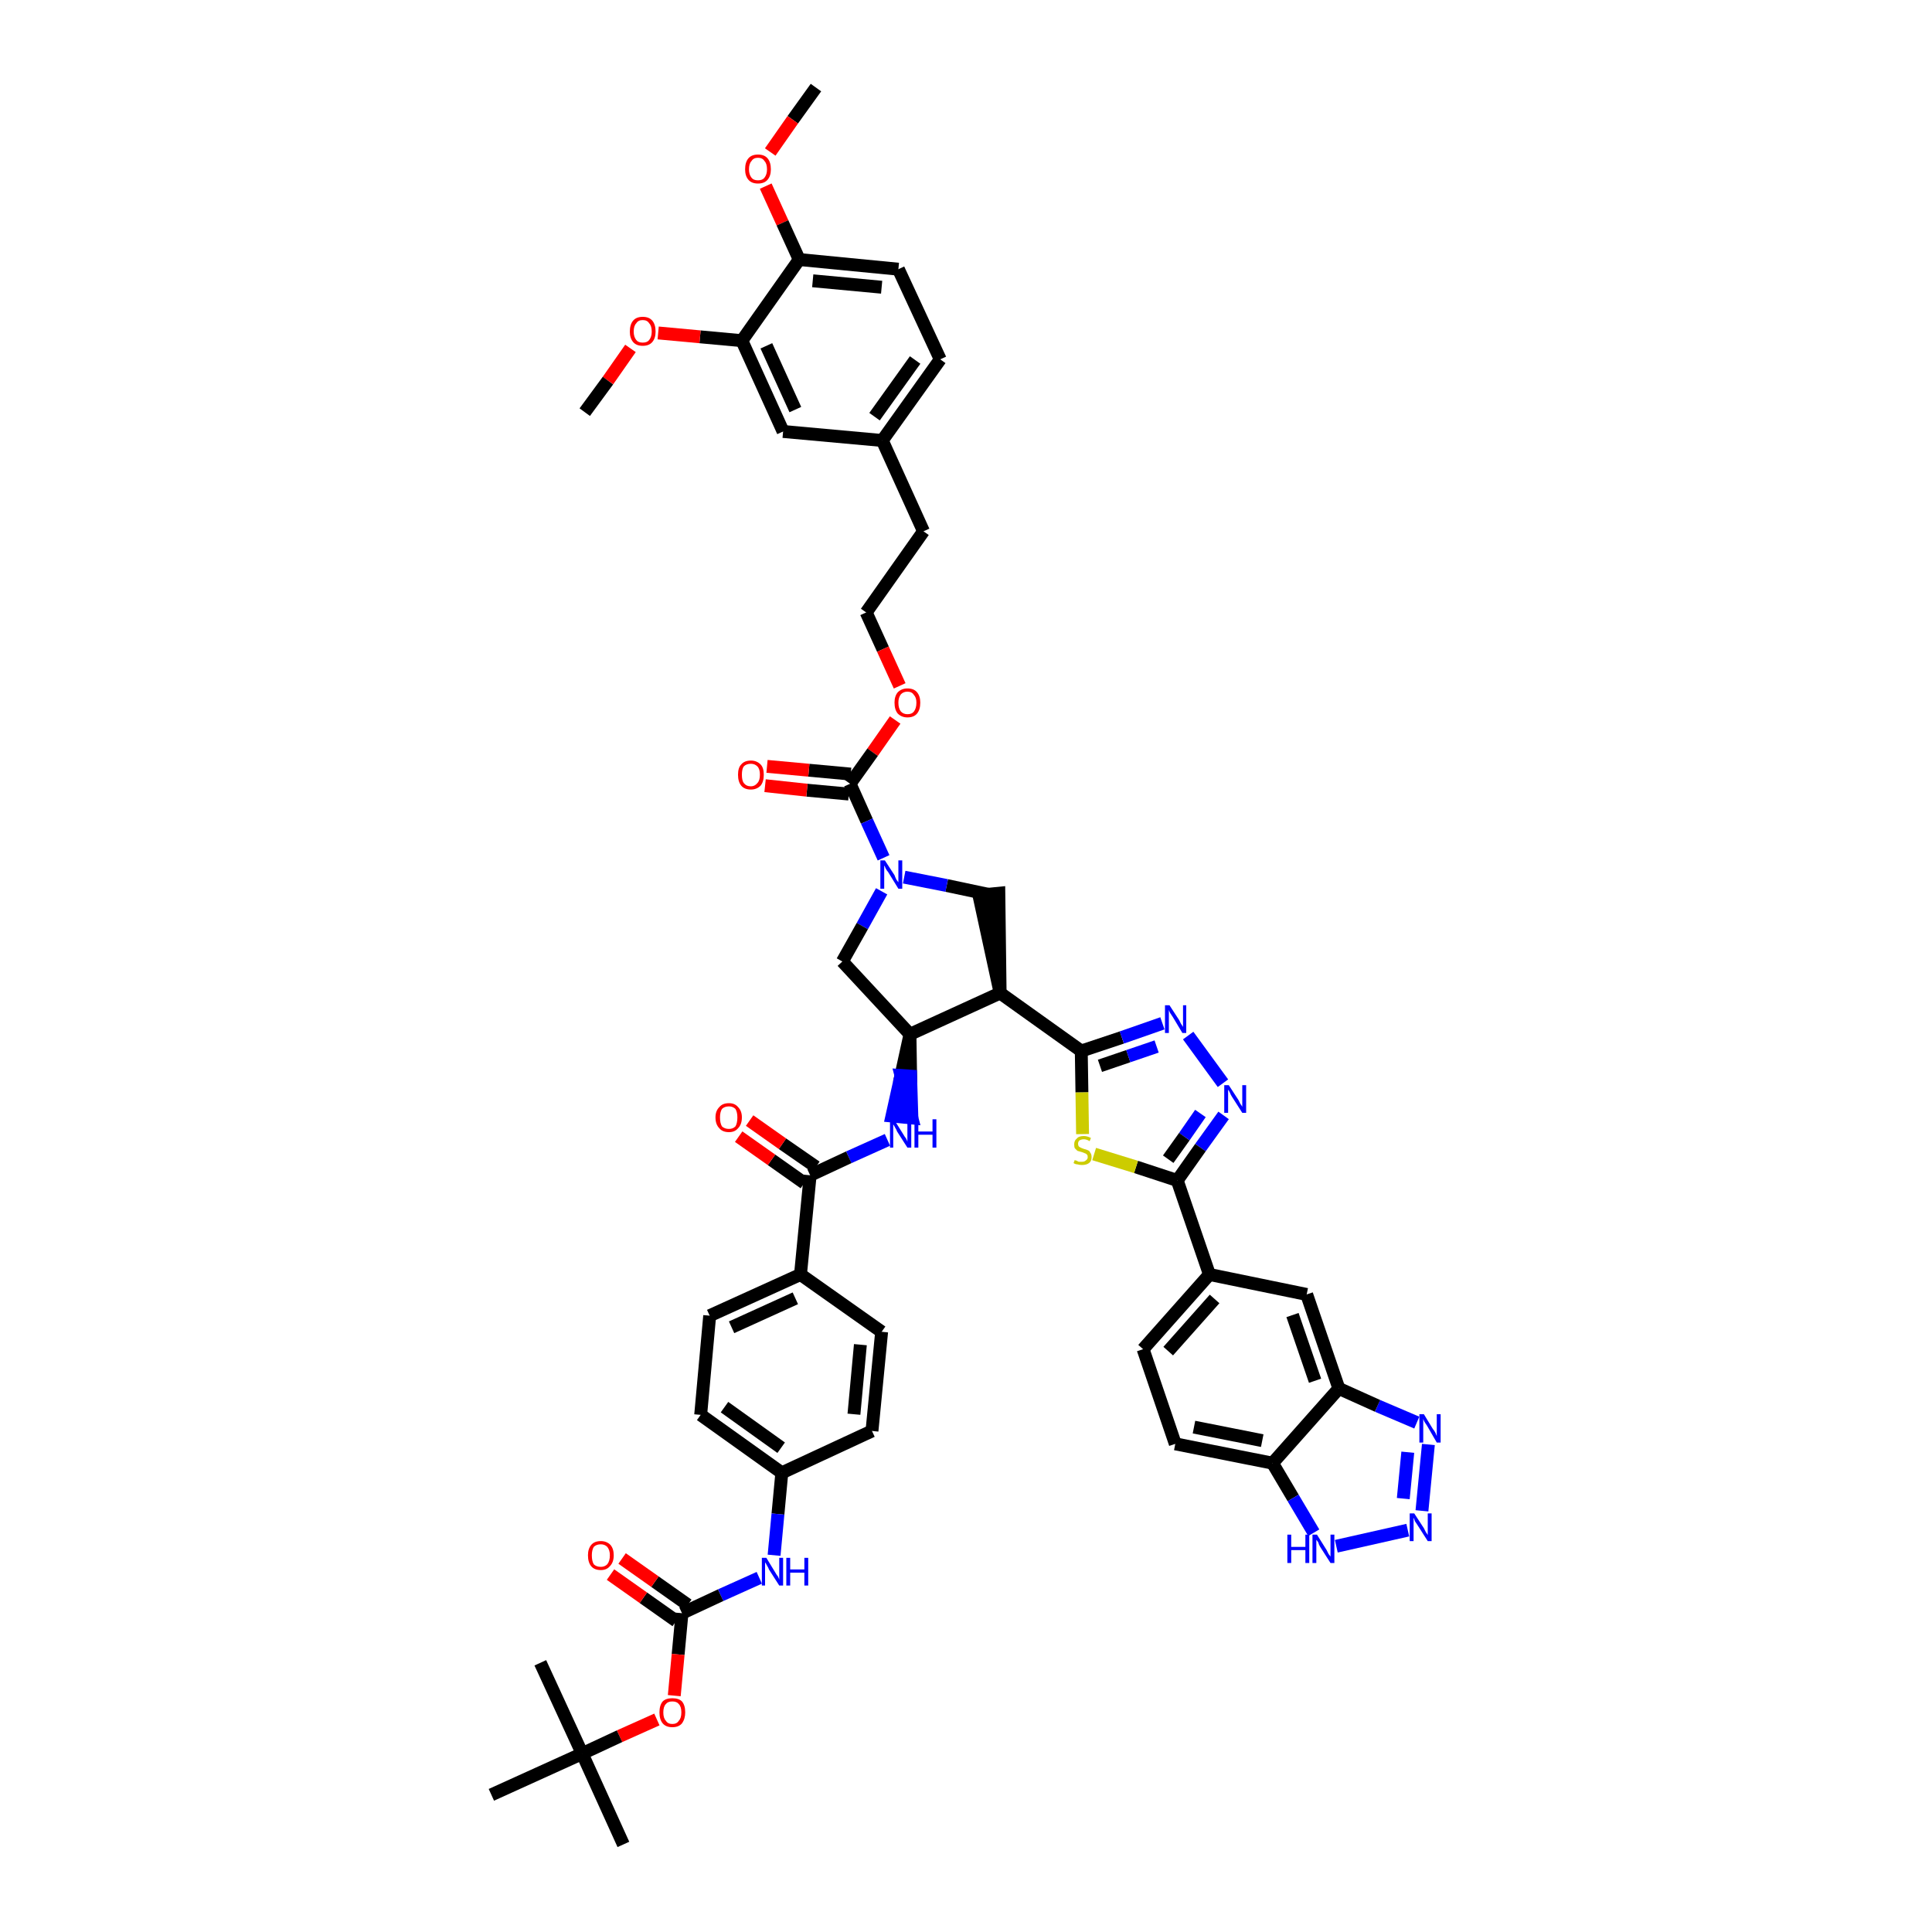 <?xml version='1.0' encoding='iso-8859-1'?>
<svg version='1.1' baseProfile='full'
              xmlns='http://www.w3.org/2000/svg'
                      xmlns:rdkit='http://www.rdkit.org/xml'
                      xmlns:xlink='http://www.w3.org/1999/xlink'
                  xml:space='preserve'
width='300px' height='300px' viewBox='0 0 300 300'>
<!-- END OF HEADER -->
<path class='bond-0 atom-0 atom-1' d='M 126.7,13.6 L 123.1,18.6' style='fill:none;fill-rule:evenodd;stroke:#000000;stroke-width:2.0px;stroke-linecap:butt;stroke-linejoin:miter;stroke-opacity:1' />
<path class='bond-0 atom-0 atom-1' d='M 123.1,18.6 L 119.6,23.6' style='fill:none;fill-rule:evenodd;stroke:#FF0000;stroke-width:2.0px;stroke-linecap:butt;stroke-linejoin:miter;stroke-opacity:1' />
<path class='bond-1 atom-1 atom-2' d='M 118.9,28.9 L 121.5,34.6' style='fill:none;fill-rule:evenodd;stroke:#FF0000;stroke-width:2.0px;stroke-linecap:butt;stroke-linejoin:miter;stroke-opacity:1' />
<path class='bond-1 atom-1 atom-2' d='M 121.5,34.6 L 124.1,40.3' style='fill:none;fill-rule:evenodd;stroke:#000000;stroke-width:2.0px;stroke-linecap:butt;stroke-linejoin:miter;stroke-opacity:1' />
<path class='bond-2 atom-2 atom-3' d='M 124.1,40.3 L 139.5,41.8' style='fill:none;fill-rule:evenodd;stroke:#000000;stroke-width:2.0px;stroke-linecap:butt;stroke-linejoin:miter;stroke-opacity:1' />
<path class='bond-2 atom-2 atom-3' d='M 126.2,43.6 L 136.9,44.6' style='fill:none;fill-rule:evenodd;stroke:#000000;stroke-width:2.0px;stroke-linecap:butt;stroke-linejoin:miter;stroke-opacity:1' />
<path class='bond-50 atom-48 atom-2' d='M 115.2,52.9 L 124.1,40.3' style='fill:none;fill-rule:evenodd;stroke:#000000;stroke-width:2.0px;stroke-linecap:butt;stroke-linejoin:miter;stroke-opacity:1' />
<path class='bond-3 atom-3 atom-4' d='M 139.5,41.8 L 146.0,55.8' style='fill:none;fill-rule:evenodd;stroke:#000000;stroke-width:2.0px;stroke-linecap:butt;stroke-linejoin:miter;stroke-opacity:1' />
<path class='bond-4 atom-4 atom-5' d='M 146.0,55.8 L 137.0,68.4' style='fill:none;fill-rule:evenodd;stroke:#000000;stroke-width:2.0px;stroke-linecap:butt;stroke-linejoin:miter;stroke-opacity:1' />
<path class='bond-4 atom-4 atom-5' d='M 142.1,55.9 L 135.8,64.7' style='fill:none;fill-rule:evenodd;stroke:#000000;stroke-width:2.0px;stroke-linecap:butt;stroke-linejoin:miter;stroke-opacity:1' />
<path class='bond-5 atom-5 atom-6' d='M 137.0,68.4 L 143.4,82.5' style='fill:none;fill-rule:evenodd;stroke:#000000;stroke-width:2.0px;stroke-linecap:butt;stroke-linejoin:miter;stroke-opacity:1' />
<path class='bond-46 atom-5 atom-47' d='M 137.0,68.4 L 121.6,67.0' style='fill:none;fill-rule:evenodd;stroke:#000000;stroke-width:2.0px;stroke-linecap:butt;stroke-linejoin:miter;stroke-opacity:1' />
<path class='bond-6 atom-6 atom-7' d='M 143.4,82.5 L 134.5,95.1' style='fill:none;fill-rule:evenodd;stroke:#000000;stroke-width:2.0px;stroke-linecap:butt;stroke-linejoin:miter;stroke-opacity:1' />
<path class='bond-7 atom-7 atom-8' d='M 134.5,95.1 L 137.1,100.8' style='fill:none;fill-rule:evenodd;stroke:#000000;stroke-width:2.0px;stroke-linecap:butt;stroke-linejoin:miter;stroke-opacity:1' />
<path class='bond-7 atom-7 atom-8' d='M 137.1,100.8 L 139.7,106.5' style='fill:none;fill-rule:evenodd;stroke:#FF0000;stroke-width:2.0px;stroke-linecap:butt;stroke-linejoin:miter;stroke-opacity:1' />
<path class='bond-8 atom-8 atom-9' d='M 139.0,111.8 L 135.5,116.8' style='fill:none;fill-rule:evenodd;stroke:#FF0000;stroke-width:2.0px;stroke-linecap:butt;stroke-linejoin:miter;stroke-opacity:1' />
<path class='bond-8 atom-8 atom-9' d='M 135.5,116.8 L 132.0,121.7' style='fill:none;fill-rule:evenodd;stroke:#000000;stroke-width:2.0px;stroke-linecap:butt;stroke-linejoin:miter;stroke-opacity:1' />
<path class='bond-9 atom-9 atom-10' d='M 132.1,120.2 L 125.6,119.6' style='fill:none;fill-rule:evenodd;stroke:#000000;stroke-width:2.0px;stroke-linecap:butt;stroke-linejoin:miter;stroke-opacity:1' />
<path class='bond-9 atom-9 atom-10' d='M 125.6,119.6 L 119.1,119.0' style='fill:none;fill-rule:evenodd;stroke:#FF0000;stroke-width:2.0px;stroke-linecap:butt;stroke-linejoin:miter;stroke-opacity:1' />
<path class='bond-9 atom-9 atom-10' d='M 131.8,123.3 L 125.3,122.7' style='fill:none;fill-rule:evenodd;stroke:#000000;stroke-width:2.0px;stroke-linecap:butt;stroke-linejoin:miter;stroke-opacity:1' />
<path class='bond-9 atom-9 atom-10' d='M 125.3,122.7 L 118.8,122.0' style='fill:none;fill-rule:evenodd;stroke:#FF0000;stroke-width:2.0px;stroke-linecap:butt;stroke-linejoin:miter;stroke-opacity:1' />
<path class='bond-10 atom-9 atom-11' d='M 132.0,121.7 L 134.6,127.5' style='fill:none;fill-rule:evenodd;stroke:#000000;stroke-width:2.0px;stroke-linecap:butt;stroke-linejoin:miter;stroke-opacity:1' />
<path class='bond-10 atom-9 atom-11' d='M 134.6,127.5 L 137.2,133.2' style='fill:none;fill-rule:evenodd;stroke:#0000FF;stroke-width:2.0px;stroke-linecap:butt;stroke-linejoin:miter;stroke-opacity:1' />
<path class='bond-11 atom-11 atom-12' d='M 136.9,138.4 L 133.9,143.8' style='fill:none;fill-rule:evenodd;stroke:#0000FF;stroke-width:2.0px;stroke-linecap:butt;stroke-linejoin:miter;stroke-opacity:1' />
<path class='bond-11 atom-11 atom-12' d='M 133.9,143.8 L 130.8,149.3' style='fill:none;fill-rule:evenodd;stroke:#000000;stroke-width:2.0px;stroke-linecap:butt;stroke-linejoin:miter;stroke-opacity:1' />
<path class='bond-51 atom-46 atom-11' d='M 153.6,138.9 L 147.0,137.5' style='fill:none;fill-rule:evenodd;stroke:#000000;stroke-width:2.0px;stroke-linecap:butt;stroke-linejoin:miter;stroke-opacity:1' />
<path class='bond-51 atom-46 atom-11' d='M 147.0,137.5 L 140.4,136.2' style='fill:none;fill-rule:evenodd;stroke:#0000FF;stroke-width:2.0px;stroke-linecap:butt;stroke-linejoin:miter;stroke-opacity:1' />
<path class='bond-12 atom-12 atom-13' d='M 130.8,149.3 L 141.3,160.6' style='fill:none;fill-rule:evenodd;stroke:#000000;stroke-width:2.0px;stroke-linecap:butt;stroke-linejoin:miter;stroke-opacity:1' />
<path class='bond-13 atom-13 atom-14' d='M 141.3,160.6 L 139.9,167.0 L 141.4,167.1 Z' style='fill:#000000;fill-rule:evenodd;fill-opacity:1;stroke:#000000;stroke-width:2.0px;stroke-linecap:butt;stroke-linejoin:miter;stroke-opacity:1;' />
<path class='bond-13 atom-13 atom-14' d='M 139.9,167.0 L 141.6,173.6 L 138.5,173.3 Z' style='fill:#0000FF;fill-rule:evenodd;fill-opacity:1;stroke:#0000FF;stroke-width:2.0px;stroke-linecap:butt;stroke-linejoin:miter;stroke-opacity:1;' />
<path class='bond-13 atom-13 atom-14' d='M 139.9,167.0 L 141.4,167.1 L 141.6,173.6 Z' style='fill:#0000FF;fill-rule:evenodd;fill-opacity:1;stroke:#0000FF;stroke-width:2.0px;stroke-linecap:butt;stroke-linejoin:miter;stroke-opacity:1;' />
<path class='bond-30 atom-13 atom-31' d='M 141.3,160.6 L 155.3,154.2' style='fill:none;fill-rule:evenodd;stroke:#000000;stroke-width:2.0px;stroke-linecap:butt;stroke-linejoin:miter;stroke-opacity:1' />
<path class='bond-14 atom-14 atom-15' d='M 137.8,177.0 L 131.8,179.7' style='fill:none;fill-rule:evenodd;stroke:#0000FF;stroke-width:2.0px;stroke-linecap:butt;stroke-linejoin:miter;stroke-opacity:1' />
<path class='bond-14 atom-14 atom-15' d='M 131.8,179.7 L 125.8,182.5' style='fill:none;fill-rule:evenodd;stroke:#000000;stroke-width:2.0px;stroke-linecap:butt;stroke-linejoin:miter;stroke-opacity:1' />
<path class='bond-15 atom-15 atom-16' d='M 126.7,181.2 L 121.5,177.6' style='fill:none;fill-rule:evenodd;stroke:#000000;stroke-width:2.0px;stroke-linecap:butt;stroke-linejoin:miter;stroke-opacity:1' />
<path class='bond-15 atom-15 atom-16' d='M 121.5,177.6 L 116.4,174.0' style='fill:none;fill-rule:evenodd;stroke:#FF0000;stroke-width:2.0px;stroke-linecap:butt;stroke-linejoin:miter;stroke-opacity:1' />
<path class='bond-15 atom-15 atom-16' d='M 124.9,183.7 L 119.8,180.1' style='fill:none;fill-rule:evenodd;stroke:#000000;stroke-width:2.0px;stroke-linecap:butt;stroke-linejoin:miter;stroke-opacity:1' />
<path class='bond-15 atom-15 atom-16' d='M 119.8,180.1 L 114.7,176.5' style='fill:none;fill-rule:evenodd;stroke:#FF0000;stroke-width:2.0px;stroke-linecap:butt;stroke-linejoin:miter;stroke-opacity:1' />
<path class='bond-16 atom-15 atom-17' d='M 125.8,182.5 L 124.3,197.9' style='fill:none;fill-rule:evenodd;stroke:#000000;stroke-width:2.0px;stroke-linecap:butt;stroke-linejoin:miter;stroke-opacity:1' />
<path class='bond-17 atom-17 atom-18' d='M 124.3,197.9 L 110.2,204.3' style='fill:none;fill-rule:evenodd;stroke:#000000;stroke-width:2.0px;stroke-linecap:butt;stroke-linejoin:miter;stroke-opacity:1' />
<path class='bond-17 atom-17 atom-18' d='M 123.5,201.6 L 113.6,206.1' style='fill:none;fill-rule:evenodd;stroke:#000000;stroke-width:2.0px;stroke-linecap:butt;stroke-linejoin:miter;stroke-opacity:1' />
<path class='bond-52 atom-30 atom-17' d='M 136.9,206.8 L 124.3,197.9' style='fill:none;fill-rule:evenodd;stroke:#000000;stroke-width:2.0px;stroke-linecap:butt;stroke-linejoin:miter;stroke-opacity:1' />
<path class='bond-18 atom-18 atom-19' d='M 110.2,204.3 L 108.8,219.7' style='fill:none;fill-rule:evenodd;stroke:#000000;stroke-width:2.0px;stroke-linecap:butt;stroke-linejoin:miter;stroke-opacity:1' />
<path class='bond-19 atom-19 atom-20' d='M 108.8,219.7 L 121.4,228.7' style='fill:none;fill-rule:evenodd;stroke:#000000;stroke-width:2.0px;stroke-linecap:butt;stroke-linejoin:miter;stroke-opacity:1' />
<path class='bond-19 atom-19 atom-20' d='M 112.5,218.5 L 121.3,224.8' style='fill:none;fill-rule:evenodd;stroke:#000000;stroke-width:2.0px;stroke-linecap:butt;stroke-linejoin:miter;stroke-opacity:1' />
<path class='bond-20 atom-20 atom-21' d='M 121.4,228.7 L 120.8,235.1' style='fill:none;fill-rule:evenodd;stroke:#000000;stroke-width:2.0px;stroke-linecap:butt;stroke-linejoin:miter;stroke-opacity:1' />
<path class='bond-20 atom-20 atom-21' d='M 120.8,235.1 L 120.2,241.5' style='fill:none;fill-rule:evenodd;stroke:#0000FF;stroke-width:2.0px;stroke-linecap:butt;stroke-linejoin:miter;stroke-opacity:1' />
<path class='bond-28 atom-20 atom-29' d='M 121.4,228.7 L 135.4,222.2' style='fill:none;fill-rule:evenodd;stroke:#000000;stroke-width:2.0px;stroke-linecap:butt;stroke-linejoin:miter;stroke-opacity:1' />
<path class='bond-21 atom-21 atom-22' d='M 117.9,245.0 L 111.9,247.7' style='fill:none;fill-rule:evenodd;stroke:#0000FF;stroke-width:2.0px;stroke-linecap:butt;stroke-linejoin:miter;stroke-opacity:1' />
<path class='bond-21 atom-21 atom-22' d='M 111.9,247.7 L 105.9,250.5' style='fill:none;fill-rule:evenodd;stroke:#000000;stroke-width:2.0px;stroke-linecap:butt;stroke-linejoin:miter;stroke-opacity:1' />
<path class='bond-22 atom-22 atom-23' d='M 106.8,249.2 L 101.7,245.6' style='fill:none;fill-rule:evenodd;stroke:#000000;stroke-width:2.0px;stroke-linecap:butt;stroke-linejoin:miter;stroke-opacity:1' />
<path class='bond-22 atom-22 atom-23' d='M 101.7,245.6 L 96.6,242.0' style='fill:none;fill-rule:evenodd;stroke:#FF0000;stroke-width:2.0px;stroke-linecap:butt;stroke-linejoin:miter;stroke-opacity:1' />
<path class='bond-22 atom-22 atom-23' d='M 105.0,251.7 L 99.9,248.1' style='fill:none;fill-rule:evenodd;stroke:#000000;stroke-width:2.0px;stroke-linecap:butt;stroke-linejoin:miter;stroke-opacity:1' />
<path class='bond-22 atom-22 atom-23' d='M 99.9,248.1 L 94.8,244.5' style='fill:none;fill-rule:evenodd;stroke:#FF0000;stroke-width:2.0px;stroke-linecap:butt;stroke-linejoin:miter;stroke-opacity:1' />
<path class='bond-23 atom-22 atom-24' d='M 105.9,250.5 L 105.3,256.9' style='fill:none;fill-rule:evenodd;stroke:#000000;stroke-width:2.0px;stroke-linecap:butt;stroke-linejoin:miter;stroke-opacity:1' />
<path class='bond-23 atom-22 atom-24' d='M 105.3,256.9 L 104.7,263.3' style='fill:none;fill-rule:evenodd;stroke:#FF0000;stroke-width:2.0px;stroke-linecap:butt;stroke-linejoin:miter;stroke-opacity:1' />
<path class='bond-24 atom-24 atom-25' d='M 102.0,267.0 L 96.2,269.6' style='fill:none;fill-rule:evenodd;stroke:#FF0000;stroke-width:2.0px;stroke-linecap:butt;stroke-linejoin:miter;stroke-opacity:1' />
<path class='bond-24 atom-24 atom-25' d='M 96.2,269.6 L 90.4,272.3' style='fill:none;fill-rule:evenodd;stroke:#000000;stroke-width:2.0px;stroke-linecap:butt;stroke-linejoin:miter;stroke-opacity:1' />
<path class='bond-25 atom-25 atom-26' d='M 90.4,272.3 L 96.8,286.4' style='fill:none;fill-rule:evenodd;stroke:#000000;stroke-width:2.0px;stroke-linecap:butt;stroke-linejoin:miter;stroke-opacity:1' />
<path class='bond-26 atom-25 atom-27' d='M 90.4,272.3 L 83.9,258.2' style='fill:none;fill-rule:evenodd;stroke:#000000;stroke-width:2.0px;stroke-linecap:butt;stroke-linejoin:miter;stroke-opacity:1' />
<path class='bond-27 atom-25 atom-28' d='M 90.4,272.3 L 76.3,278.7' style='fill:none;fill-rule:evenodd;stroke:#000000;stroke-width:2.0px;stroke-linecap:butt;stroke-linejoin:miter;stroke-opacity:1' />
<path class='bond-29 atom-29 atom-30' d='M 135.4,222.2 L 136.9,206.8' style='fill:none;fill-rule:evenodd;stroke:#000000;stroke-width:2.0px;stroke-linecap:butt;stroke-linejoin:miter;stroke-opacity:1' />
<path class='bond-29 atom-29 atom-30' d='M 132.6,219.6 L 133.6,208.8' style='fill:none;fill-rule:evenodd;stroke:#000000;stroke-width:2.0px;stroke-linecap:butt;stroke-linejoin:miter;stroke-opacity:1' />
<path class='bond-31 atom-31 atom-32' d='M 155.3,154.2 L 167.9,163.2' style='fill:none;fill-rule:evenodd;stroke:#000000;stroke-width:2.0px;stroke-linecap:butt;stroke-linejoin:miter;stroke-opacity:1' />
<path class='bond-45 atom-31 atom-46' d='M 155.3,154.2 L 155.1,138.7 L 152.0,139.0 Z' style='fill:#000000;fill-rule:evenodd;fill-opacity:1;stroke:#000000;stroke-width:2.0px;stroke-linecap:butt;stroke-linejoin:miter;stroke-opacity:1;' />
<path class='bond-32 atom-32 atom-33' d='M 167.9,163.2 L 174.2,161.1' style='fill:none;fill-rule:evenodd;stroke:#000000;stroke-width:2.0px;stroke-linecap:butt;stroke-linejoin:miter;stroke-opacity:1' />
<path class='bond-32 atom-32 atom-33' d='M 174.2,161.1 L 180.5,158.9' style='fill:none;fill-rule:evenodd;stroke:#0000FF;stroke-width:2.0px;stroke-linecap:butt;stroke-linejoin:miter;stroke-opacity:1' />
<path class='bond-32 atom-32 atom-33' d='M 170.8,165.5 L 175.2,164.0' style='fill:none;fill-rule:evenodd;stroke:#000000;stroke-width:2.0px;stroke-linecap:butt;stroke-linejoin:miter;stroke-opacity:1' />
<path class='bond-32 atom-32 atom-33' d='M 175.2,164.0 L 179.6,162.5' style='fill:none;fill-rule:evenodd;stroke:#0000FF;stroke-width:2.0px;stroke-linecap:butt;stroke-linejoin:miter;stroke-opacity:1' />
<path class='bond-53 atom-45 atom-32' d='M 168.1,176.1 L 168.0,169.6' style='fill:none;fill-rule:evenodd;stroke:#CCCC00;stroke-width:2.0px;stroke-linecap:butt;stroke-linejoin:miter;stroke-opacity:1' />
<path class='bond-53 atom-45 atom-32' d='M 168.0,169.6 L 167.9,163.2' style='fill:none;fill-rule:evenodd;stroke:#000000;stroke-width:2.0px;stroke-linecap:butt;stroke-linejoin:miter;stroke-opacity:1' />
<path class='bond-33 atom-33 atom-34' d='M 184.5,160.8 L 189.9,168.2' style='fill:none;fill-rule:evenodd;stroke:#0000FF;stroke-width:2.0px;stroke-linecap:butt;stroke-linejoin:miter;stroke-opacity:1' />
<path class='bond-34 atom-34 atom-35' d='M 190.0,173.2 L 186.4,178.2' style='fill:none;fill-rule:evenodd;stroke:#0000FF;stroke-width:2.0px;stroke-linecap:butt;stroke-linejoin:miter;stroke-opacity:1' />
<path class='bond-34 atom-34 atom-35' d='M 186.4,178.2 L 182.8,183.3' style='fill:none;fill-rule:evenodd;stroke:#000000;stroke-width:2.0px;stroke-linecap:butt;stroke-linejoin:miter;stroke-opacity:1' />
<path class='bond-34 atom-34 atom-35' d='M 186.4,172.9 L 183.9,176.5' style='fill:none;fill-rule:evenodd;stroke:#0000FF;stroke-width:2.0px;stroke-linecap:butt;stroke-linejoin:miter;stroke-opacity:1' />
<path class='bond-34 atom-34 atom-35' d='M 183.9,176.5 L 181.4,180.0' style='fill:none;fill-rule:evenodd;stroke:#000000;stroke-width:2.0px;stroke-linecap:butt;stroke-linejoin:miter;stroke-opacity:1' />
<path class='bond-35 atom-35 atom-36' d='M 182.8,183.3 L 187.8,197.9' style='fill:none;fill-rule:evenodd;stroke:#000000;stroke-width:2.0px;stroke-linecap:butt;stroke-linejoin:miter;stroke-opacity:1' />
<path class='bond-44 atom-35 atom-45' d='M 182.8,183.3 L 176.4,181.2' style='fill:none;fill-rule:evenodd;stroke:#000000;stroke-width:2.0px;stroke-linecap:butt;stroke-linejoin:miter;stroke-opacity:1' />
<path class='bond-44 atom-35 atom-45' d='M 176.4,181.2 L 169.9,179.2' style='fill:none;fill-rule:evenodd;stroke:#CCCC00;stroke-width:2.0px;stroke-linecap:butt;stroke-linejoin:miter;stroke-opacity:1' />
<path class='bond-36 atom-36 atom-37' d='M 187.8,197.9 L 177.5,209.5' style='fill:none;fill-rule:evenodd;stroke:#000000;stroke-width:2.0px;stroke-linecap:butt;stroke-linejoin:miter;stroke-opacity:1' />
<path class='bond-36 atom-36 atom-37' d='M 188.6,201.7 L 181.4,209.8' style='fill:none;fill-rule:evenodd;stroke:#000000;stroke-width:2.0px;stroke-linecap:butt;stroke-linejoin:miter;stroke-opacity:1' />
<path class='bond-54 atom-44 atom-36' d='M 202.9,201.0 L 187.8,197.9' style='fill:none;fill-rule:evenodd;stroke:#000000;stroke-width:2.0px;stroke-linecap:butt;stroke-linejoin:miter;stroke-opacity:1' />
<path class='bond-37 atom-37 atom-38' d='M 177.5,209.5 L 182.5,224.2' style='fill:none;fill-rule:evenodd;stroke:#000000;stroke-width:2.0px;stroke-linecap:butt;stroke-linejoin:miter;stroke-opacity:1' />
<path class='bond-38 atom-38 atom-39' d='M 182.5,224.2 L 197.6,227.2' style='fill:none;fill-rule:evenodd;stroke:#000000;stroke-width:2.0px;stroke-linecap:butt;stroke-linejoin:miter;stroke-opacity:1' />
<path class='bond-38 atom-38 atom-39' d='M 185.4,221.6 L 196.0,223.7' style='fill:none;fill-rule:evenodd;stroke:#000000;stroke-width:2.0px;stroke-linecap:butt;stroke-linejoin:miter;stroke-opacity:1' />
<path class='bond-39 atom-39 atom-40' d='M 197.6,227.2 L 200.8,232.6' style='fill:none;fill-rule:evenodd;stroke:#000000;stroke-width:2.0px;stroke-linecap:butt;stroke-linejoin:miter;stroke-opacity:1' />
<path class='bond-39 atom-39 atom-40' d='M 200.8,232.6 L 204.0,238.0' style='fill:none;fill-rule:evenodd;stroke:#0000FF;stroke-width:2.0px;stroke-linecap:butt;stroke-linejoin:miter;stroke-opacity:1' />
<path class='bond-55 atom-43 atom-39' d='M 207.9,215.6 L 197.6,227.2' style='fill:none;fill-rule:evenodd;stroke:#000000;stroke-width:2.0px;stroke-linecap:butt;stroke-linejoin:miter;stroke-opacity:1' />
<path class='bond-40 atom-40 atom-41' d='M 207.5,240.1 L 218.6,237.6' style='fill:none;fill-rule:evenodd;stroke:#0000FF;stroke-width:2.0px;stroke-linecap:butt;stroke-linejoin:miter;stroke-opacity:1' />
<path class='bond-41 atom-41 atom-42' d='M 220.8,234.6 L 221.8,224.3' style='fill:none;fill-rule:evenodd;stroke:#0000FF;stroke-width:2.0px;stroke-linecap:butt;stroke-linejoin:miter;stroke-opacity:1' />
<path class='bond-41 atom-41 atom-42' d='M 217.9,232.7 L 218.6,225.5' style='fill:none;fill-rule:evenodd;stroke:#0000FF;stroke-width:2.0px;stroke-linecap:butt;stroke-linejoin:miter;stroke-opacity:1' />
<path class='bond-42 atom-42 atom-43' d='M 220.0,220.9 L 213.9,218.3' style='fill:none;fill-rule:evenodd;stroke:#0000FF;stroke-width:2.0px;stroke-linecap:butt;stroke-linejoin:miter;stroke-opacity:1' />
<path class='bond-42 atom-42 atom-43' d='M 213.9,218.3 L 207.9,215.6' style='fill:none;fill-rule:evenodd;stroke:#000000;stroke-width:2.0px;stroke-linecap:butt;stroke-linejoin:miter;stroke-opacity:1' />
<path class='bond-43 atom-43 atom-44' d='M 207.9,215.6 L 202.9,201.0' style='fill:none;fill-rule:evenodd;stroke:#000000;stroke-width:2.0px;stroke-linecap:butt;stroke-linejoin:miter;stroke-opacity:1' />
<path class='bond-43 atom-43 atom-44' d='M 204.2,214.4 L 200.7,204.2' style='fill:none;fill-rule:evenodd;stroke:#000000;stroke-width:2.0px;stroke-linecap:butt;stroke-linejoin:miter;stroke-opacity:1' />
<path class='bond-47 atom-47 atom-48' d='M 121.6,67.0 L 115.2,52.9' style='fill:none;fill-rule:evenodd;stroke:#000000;stroke-width:2.0px;stroke-linecap:butt;stroke-linejoin:miter;stroke-opacity:1' />
<path class='bond-47 atom-47 atom-48' d='M 123.5,63.6 L 119.0,53.7' style='fill:none;fill-rule:evenodd;stroke:#000000;stroke-width:2.0px;stroke-linecap:butt;stroke-linejoin:miter;stroke-opacity:1' />
<path class='bond-48 atom-48 atom-49' d='M 115.2,52.9 L 108.7,52.3' style='fill:none;fill-rule:evenodd;stroke:#000000;stroke-width:2.0px;stroke-linecap:butt;stroke-linejoin:miter;stroke-opacity:1' />
<path class='bond-48 atom-48 atom-49' d='M 108.7,52.3 L 102.2,51.7' style='fill:none;fill-rule:evenodd;stroke:#FF0000;stroke-width:2.0px;stroke-linecap:butt;stroke-linejoin:miter;stroke-opacity:1' />
<path class='bond-49 atom-49 atom-50' d='M 97.9,54.1 L 94.4,59.1' style='fill:none;fill-rule:evenodd;stroke:#FF0000;stroke-width:2.0px;stroke-linecap:butt;stroke-linejoin:miter;stroke-opacity:1' />
<path class='bond-49 atom-49 atom-50' d='M 94.4,59.1 L 90.8,64.0' style='fill:none;fill-rule:evenodd;stroke:#000000;stroke-width:2.0px;stroke-linecap:butt;stroke-linejoin:miter;stroke-opacity:1' />
<path  class='atom-1' d='M 115.7 26.3
Q 115.7 25.2, 116.2 24.6
Q 116.7 24.0, 117.7 24.0
Q 118.7 24.0, 119.2 24.6
Q 119.7 25.2, 119.7 26.3
Q 119.7 27.3, 119.2 27.9
Q 118.7 28.5, 117.7 28.5
Q 116.7 28.5, 116.2 27.9
Q 115.7 27.3, 115.7 26.3
M 117.7 28.0
Q 118.4 28.0, 118.7 27.6
Q 119.1 27.1, 119.1 26.3
Q 119.1 25.4, 118.7 25.0
Q 118.4 24.5, 117.7 24.5
Q 117.0 24.5, 116.7 25.0
Q 116.3 25.4, 116.3 26.3
Q 116.3 27.1, 116.7 27.6
Q 117.0 28.0, 117.7 28.0
' fill='#FF0000'/>
<path  class='atom-8' d='M 138.9 109.1
Q 138.9 108.1, 139.4 107.5
Q 140.0 106.9, 140.9 106.9
Q 141.9 106.9, 142.4 107.5
Q 142.9 108.1, 142.9 109.1
Q 142.9 110.2, 142.4 110.8
Q 141.9 111.4, 140.9 111.4
Q 140.0 111.4, 139.4 110.8
Q 138.9 110.2, 138.9 109.1
M 140.9 110.9
Q 141.6 110.9, 141.9 110.5
Q 142.3 110.0, 142.3 109.1
Q 142.3 108.3, 141.9 107.9
Q 141.6 107.4, 140.9 107.4
Q 140.3 107.4, 139.9 107.8
Q 139.5 108.3, 139.5 109.1
Q 139.5 110.0, 139.9 110.5
Q 140.3 110.9, 140.9 110.9
' fill='#FF0000'/>
<path  class='atom-10' d='M 114.6 120.3
Q 114.6 119.2, 115.1 118.7
Q 115.6 118.1, 116.6 118.1
Q 117.5 118.1, 118.1 118.7
Q 118.6 119.2, 118.6 120.3
Q 118.6 121.4, 118.1 122.0
Q 117.5 122.6, 116.6 122.6
Q 115.6 122.6, 115.1 122.0
Q 114.6 121.4, 114.6 120.3
M 116.6 122.1
Q 117.2 122.1, 117.6 121.6
Q 118.0 121.2, 118.0 120.3
Q 118.0 119.4, 117.6 119.0
Q 117.2 118.6, 116.6 118.6
Q 115.9 118.6, 115.5 119.0
Q 115.2 119.4, 115.2 120.3
Q 115.2 121.2, 115.5 121.6
Q 115.9 122.1, 116.6 122.1
' fill='#FF0000'/>
<path  class='atom-11' d='M 137.4 133.6
L 138.9 135.9
Q 139.0 136.2, 139.2 136.6
Q 139.5 137.0, 139.5 137.0
L 139.5 133.6
L 140.1 133.6
L 140.1 138.0
L 139.5 138.0
L 137.9 135.4
Q 137.7 135.2, 137.5 134.8
Q 137.4 134.5, 137.3 134.4
L 137.3 138.0
L 136.7 138.0
L 136.7 133.6
L 137.4 133.6
' fill='#0000FF'/>
<path  class='atom-14' d='M 138.8 173.8
L 140.3 176.2
Q 140.4 176.4, 140.7 176.8
Q 140.9 177.2, 140.9 177.3
L 140.9 173.8
L 141.5 173.8
L 141.5 178.2
L 140.9 178.2
L 139.3 175.7
Q 139.2 175.4, 139.0 175.1
Q 138.8 174.7, 138.7 174.6
L 138.7 178.2
L 138.2 178.2
L 138.2 173.8
L 138.8 173.8
' fill='#0000FF'/>
<path  class='atom-14' d='M 142.0 173.8
L 142.6 173.8
L 142.6 175.7
L 144.8 175.7
L 144.8 173.8
L 145.4 173.8
L 145.4 178.2
L 144.8 178.2
L 144.8 176.2
L 142.6 176.2
L 142.6 178.2
L 142.0 178.2
L 142.0 173.8
' fill='#0000FF'/>
<path  class='atom-16' d='M 111.1 173.5
Q 111.1 172.5, 111.7 171.9
Q 112.2 171.3, 113.2 171.3
Q 114.1 171.3, 114.6 171.9
Q 115.2 172.5, 115.2 173.5
Q 115.2 174.6, 114.6 175.2
Q 114.1 175.8, 113.2 175.8
Q 112.2 175.8, 111.7 175.2
Q 111.1 174.6, 111.1 173.5
M 113.2 175.3
Q 113.8 175.3, 114.2 174.9
Q 114.5 174.4, 114.5 173.5
Q 114.5 172.7, 114.2 172.2
Q 113.8 171.8, 113.2 171.8
Q 112.5 171.8, 112.1 172.2
Q 111.8 172.7, 111.8 173.5
Q 111.8 174.4, 112.1 174.9
Q 112.5 175.3, 113.2 175.3
' fill='#FF0000'/>
<path  class='atom-21' d='M 119.0 241.9
L 120.4 244.2
Q 120.5 244.4, 120.8 244.8
Q 121.0 245.2, 121.0 245.3
L 121.0 241.9
L 121.6 241.9
L 121.6 246.2
L 121.0 246.2
L 119.4 243.7
Q 119.3 243.4, 119.1 243.1
Q 118.9 242.7, 118.8 242.6
L 118.8 246.2
L 118.3 246.2
L 118.3 241.9
L 119.0 241.9
' fill='#0000FF'/>
<path  class='atom-21' d='M 122.1 241.9
L 122.7 241.9
L 122.7 243.7
L 124.9 243.7
L 124.9 241.9
L 125.5 241.9
L 125.5 246.2
L 124.9 246.2
L 124.9 244.2
L 122.7 244.2
L 122.7 246.2
L 122.1 246.2
L 122.1 241.9
' fill='#0000FF'/>
<path  class='atom-23' d='M 91.3 241.5
Q 91.3 240.5, 91.8 239.9
Q 92.3 239.3, 93.3 239.3
Q 94.2 239.3, 94.8 239.9
Q 95.3 240.5, 95.3 241.5
Q 95.3 242.6, 94.7 243.2
Q 94.2 243.8, 93.3 243.8
Q 92.3 243.8, 91.8 243.2
Q 91.3 242.6, 91.3 241.5
M 93.3 243.3
Q 93.9 243.3, 94.3 242.9
Q 94.7 242.4, 94.7 241.5
Q 94.7 240.7, 94.3 240.2
Q 93.9 239.8, 93.3 239.8
Q 92.6 239.8, 92.2 240.2
Q 91.9 240.7, 91.9 241.5
Q 91.9 242.4, 92.2 242.9
Q 92.6 243.3, 93.3 243.3
' fill='#FF0000'/>
<path  class='atom-24' d='M 102.4 265.9
Q 102.4 264.8, 102.9 264.2
Q 103.4 263.7, 104.4 263.7
Q 105.4 263.7, 105.9 264.2
Q 106.4 264.8, 106.4 265.9
Q 106.4 266.9, 105.9 267.6
Q 105.4 268.2, 104.4 268.2
Q 103.4 268.2, 102.9 267.6
Q 102.4 267.0, 102.4 265.9
M 104.4 267.7
Q 105.1 267.7, 105.4 267.2
Q 105.8 266.8, 105.8 265.9
Q 105.8 265.0, 105.4 264.6
Q 105.1 264.2, 104.4 264.2
Q 103.7 264.2, 103.4 264.6
Q 103.0 265.0, 103.0 265.9
Q 103.0 266.8, 103.4 267.2
Q 103.7 267.7, 104.4 267.7
' fill='#FF0000'/>
<path  class='atom-33' d='M 181.6 156.1
L 183.1 158.4
Q 183.2 158.6, 183.4 159.0
Q 183.7 159.4, 183.7 159.5
L 183.7 156.1
L 184.2 156.1
L 184.2 160.4
L 183.6 160.4
L 182.1 157.9
Q 181.9 157.6, 181.7 157.3
Q 181.5 156.9, 181.5 156.8
L 181.5 160.4
L 180.9 160.4
L 180.9 156.1
L 181.6 156.1
' fill='#0000FF'/>
<path  class='atom-34' d='M 190.8 168.5
L 192.3 170.8
Q 192.4 171.0, 192.6 171.4
Q 192.9 171.8, 192.9 171.9
L 192.9 168.5
L 193.5 168.5
L 193.5 172.8
L 192.9 172.8
L 191.3 170.3
Q 191.1 170.0, 191.0 169.7
Q 190.8 169.3, 190.7 169.2
L 190.7 172.8
L 190.1 172.8
L 190.1 168.5
L 190.8 168.5
' fill='#0000FF'/>
<path  class='atom-40' d='M 199.9 238.3
L 200.5 238.3
L 200.5 240.2
L 202.7 240.2
L 202.7 238.3
L 203.3 238.3
L 203.3 242.7
L 202.7 242.7
L 202.7 240.7
L 200.5 240.7
L 200.5 242.7
L 199.9 242.7
L 199.9 238.3
' fill='#0000FF'/>
<path  class='atom-40' d='M 204.5 238.3
L 206.0 240.7
Q 206.1 240.9, 206.3 241.3
Q 206.6 241.7, 206.6 241.7
L 206.6 238.3
L 207.2 238.3
L 207.2 242.7
L 206.6 242.7
L 205.0 240.2
Q 204.8 239.9, 204.7 239.5
Q 204.5 239.2, 204.4 239.1
L 204.4 242.7
L 203.8 242.7
L 203.8 238.3
L 204.5 238.3
' fill='#0000FF'/>
<path  class='atom-41' d='M 219.6 235.0
L 221.1 237.3
Q 221.2 237.5, 221.4 237.9
Q 221.7 238.3, 221.7 238.4
L 221.7 235.0
L 222.3 235.0
L 222.3 239.3
L 221.7 239.3
L 220.1 236.8
Q 219.9 236.5, 219.7 236.2
Q 219.6 235.8, 219.5 235.7
L 219.5 239.3
L 218.9 239.3
L 218.9 235.0
L 219.6 235.0
' fill='#0000FF'/>
<path  class='atom-42' d='M 221.1 219.6
L 222.5 221.9
Q 222.7 222.1, 222.9 222.5
Q 223.1 223.0, 223.1 223.0
L 223.1 219.6
L 223.7 219.6
L 223.7 224.0
L 223.1 224.0
L 221.6 221.4
Q 221.4 221.1, 221.2 220.8
Q 221.0 220.4, 221.0 220.3
L 221.0 224.0
L 220.4 224.0
L 220.4 219.6
L 221.1 219.6
' fill='#0000FF'/>
<path  class='atom-45' d='M 166.9 180.1
Q 166.9 180.2, 167.1 180.2
Q 167.3 180.3, 167.5 180.4
Q 167.8 180.4, 168.0 180.4
Q 168.4 180.4, 168.6 180.2
Q 168.9 180.0, 168.9 179.7
Q 168.9 179.4, 168.8 179.3
Q 168.6 179.1, 168.5 179.1
Q 168.3 179.0, 168.0 178.9
Q 167.6 178.8, 167.3 178.7
Q 167.1 178.5, 166.9 178.3
Q 166.8 178.1, 166.8 177.7
Q 166.8 177.1, 167.2 176.8
Q 167.5 176.4, 168.3 176.4
Q 168.8 176.4, 169.4 176.7
L 169.2 177.2
Q 168.7 176.9, 168.3 176.9
Q 167.9 176.9, 167.6 177.1
Q 167.4 177.3, 167.4 177.6
Q 167.4 177.8, 167.5 178.0
Q 167.6 178.1, 167.8 178.2
Q 168.0 178.3, 168.3 178.4
Q 168.7 178.5, 168.9 178.6
Q 169.2 178.7, 169.3 179.0
Q 169.5 179.2, 169.5 179.7
Q 169.5 180.3, 169.1 180.6
Q 168.7 180.9, 168.0 180.9
Q 167.6 180.9, 167.3 180.8
Q 167.0 180.8, 166.7 180.6
L 166.9 180.1
' fill='#CCCC00'/>
<path  class='atom-49' d='M 97.8 51.5
Q 97.8 50.4, 98.3 49.8
Q 98.8 49.2, 99.8 49.2
Q 100.8 49.2, 101.3 49.8
Q 101.8 50.4, 101.8 51.5
Q 101.8 52.5, 101.3 53.1
Q 100.8 53.7, 99.8 53.7
Q 98.8 53.7, 98.3 53.1
Q 97.8 52.5, 97.8 51.5
M 99.8 53.2
Q 100.5 53.2, 100.8 52.8
Q 101.2 52.3, 101.2 51.5
Q 101.2 50.6, 100.8 50.2
Q 100.5 49.7, 99.8 49.7
Q 99.1 49.7, 98.8 50.2
Q 98.4 50.6, 98.4 51.5
Q 98.4 52.3, 98.8 52.8
Q 99.1 53.2, 99.8 53.2
' fill='#FF0000'/>
</svg>
